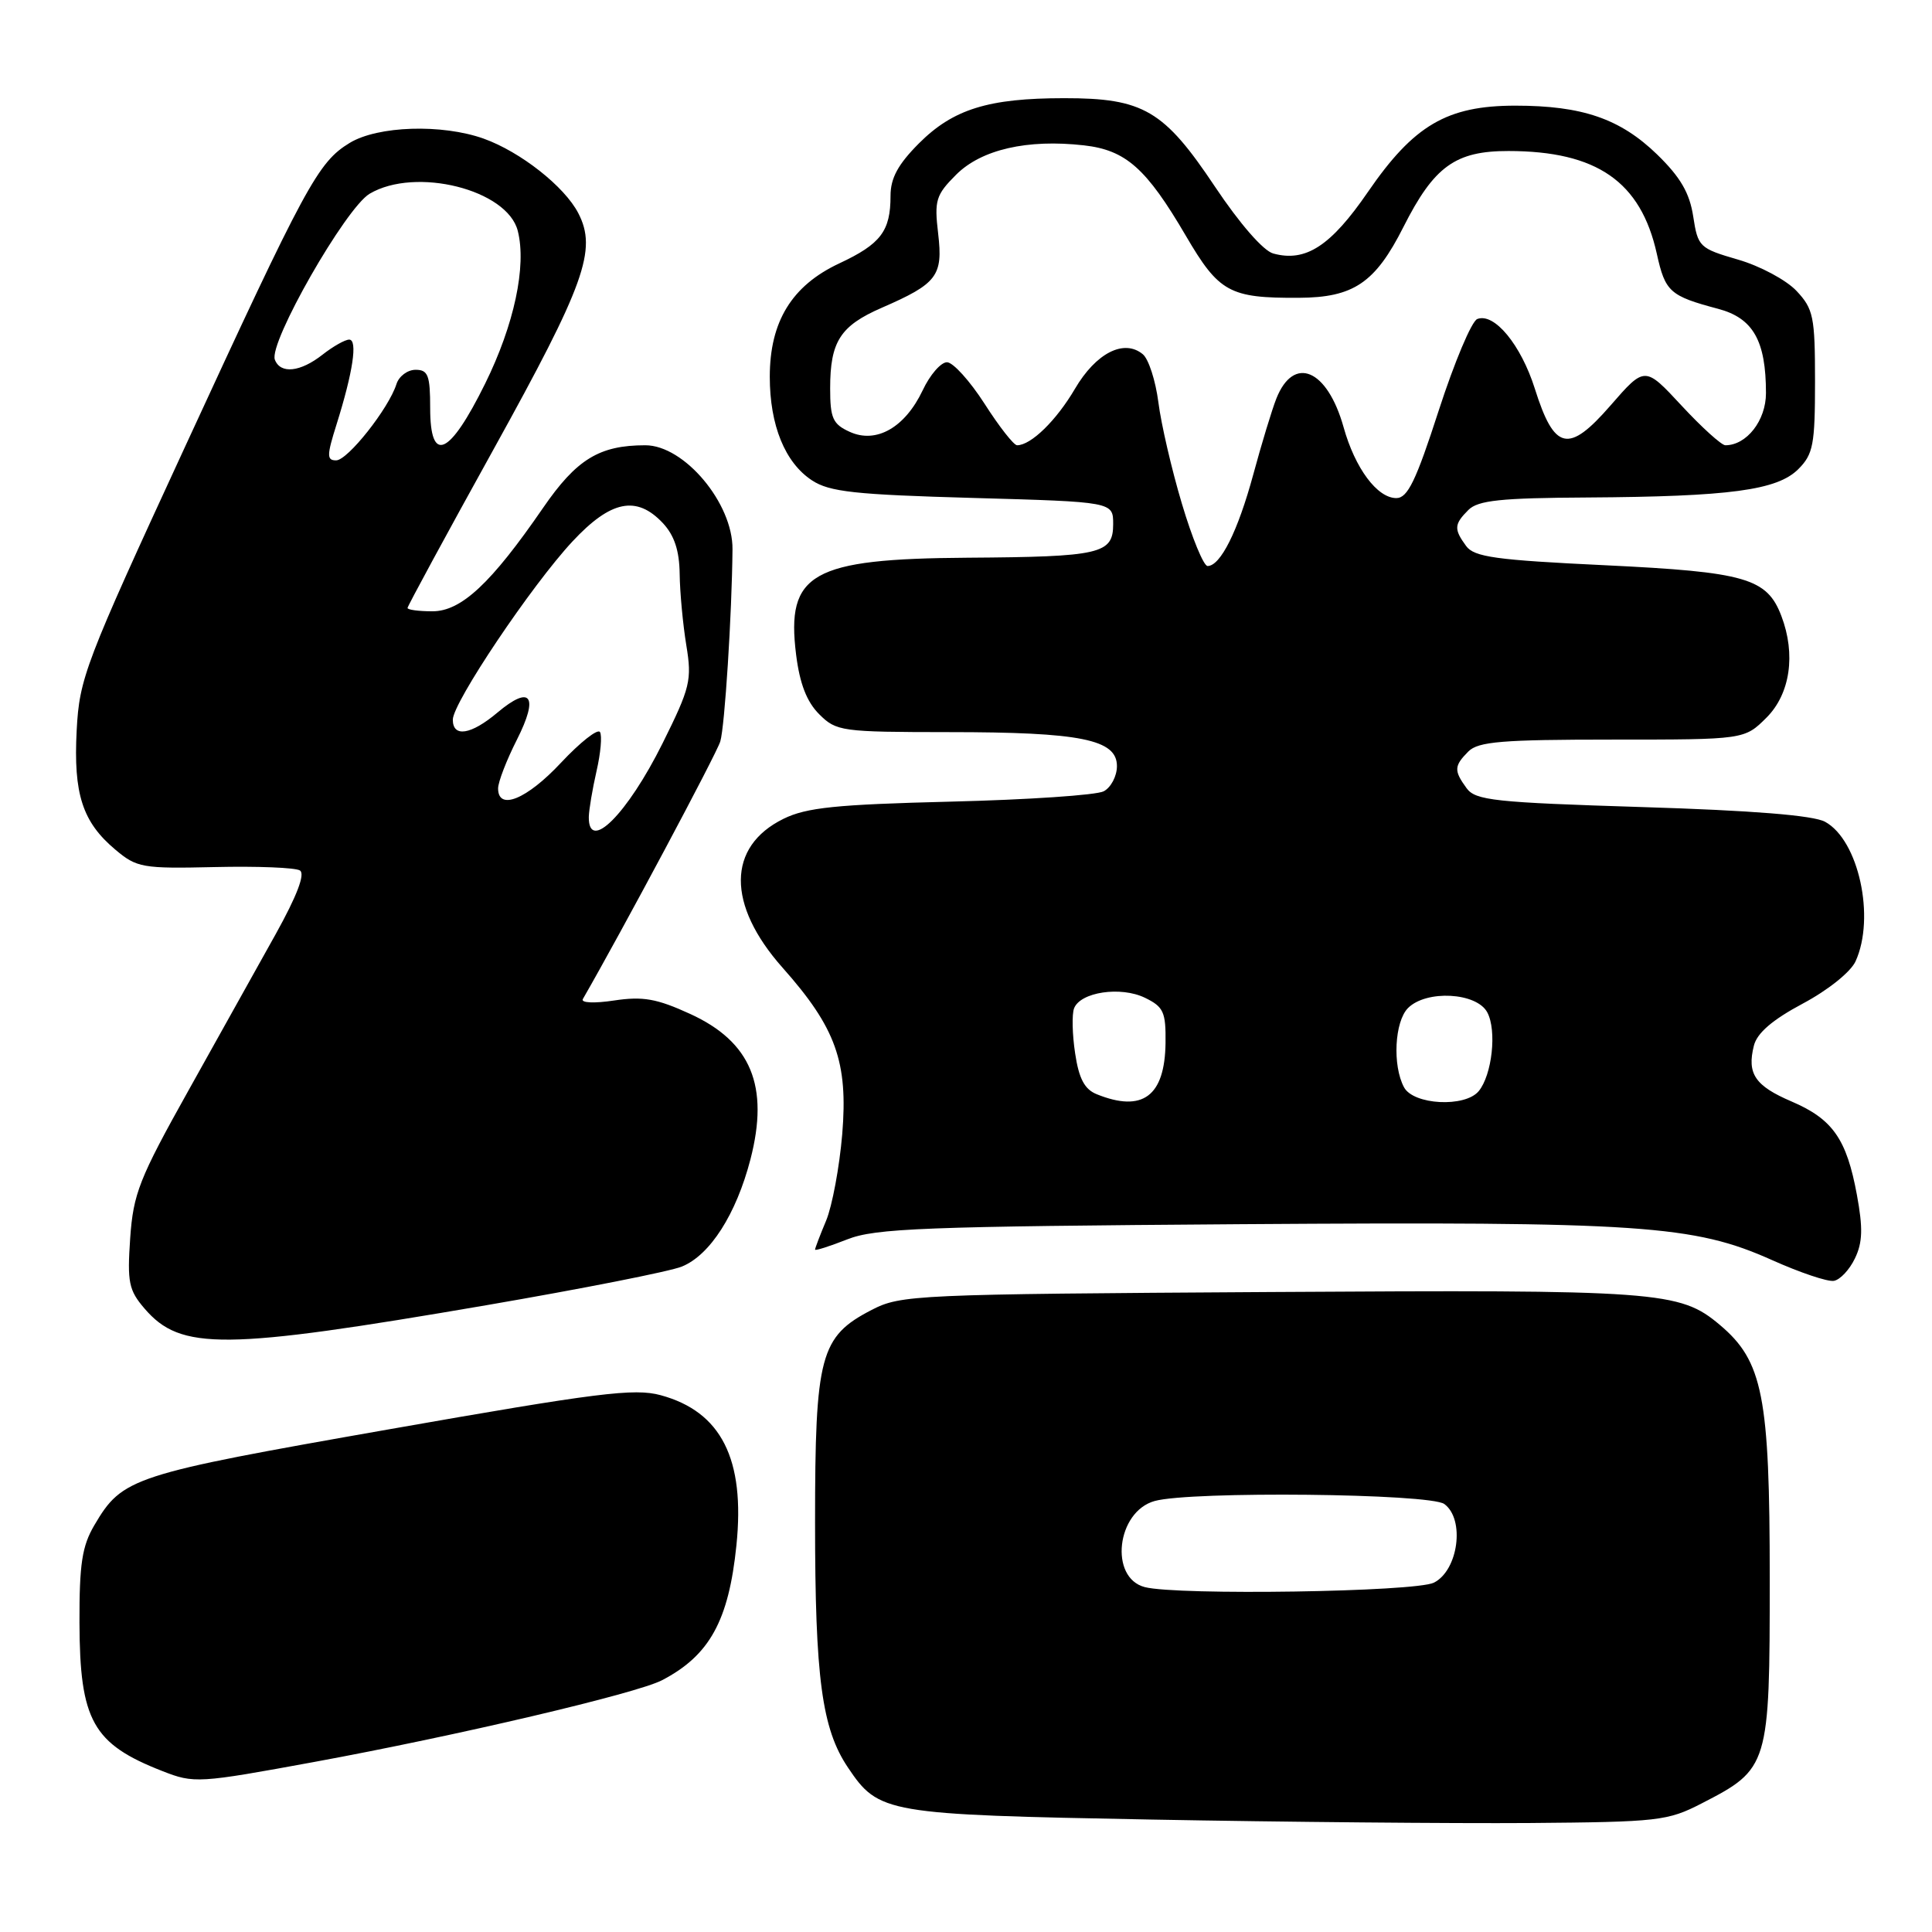 <?xml version="1.0" encoding="UTF-8" standalone="no"?>
<!DOCTYPE svg PUBLIC "-//W3C//DTD SVG 1.1//EN" "http://www.w3.org/Graphics/SVG/1.1/DTD/svg11.dtd" >
<svg xmlns="http://www.w3.org/2000/svg" xmlns:xlink="http://www.w3.org/1999/xlink" version="1.1" viewBox="0 0 256 256">
 <g >
 <path fill="currentColor"
d=" M 225.50 238.95 C 234.39 234.38 234.50 234.01 234.50 209.18 C 234.50 184.97 233.59 180.36 227.88 175.55 C 222.56 171.07 219.87 170.88 168.20 171.20 C 121.23 171.49 119.36 171.57 115.50 173.57 C 108.67 177.10 108.00 179.60 108.00 201.70 C 108.00 222.37 108.90 229.07 112.36 234.21 C 116.45 240.29 117.32 240.44 152.50 241.10 C 170.10 241.43 192.65 241.63 202.61 241.56 C 219.75 241.42 220.97 241.29 225.50 238.95 Z  M 41.68 233.46 C 60.50 230.00 84.34 224.40 87.72 222.64 C 94.02 219.36 96.56 214.75 97.58 204.76 C 98.75 193.33 95.57 187.05 87.54 184.87 C 84.05 183.92 79.19 184.53 51.50 189.40 C 17.40 195.39 16.23 195.77 12.50 202.10 C 10.87 204.87 10.51 207.26 10.53 215.00 C 10.57 227.99 12.29 231.07 21.50 234.67 C 25.72 236.33 26.27 236.29 41.68 233.46 Z  M 64.43 172.95 C 77.12 170.77 88.78 168.47 90.34 167.83 C 94.08 166.32 97.55 160.89 99.44 153.61 C 101.95 143.91 99.52 138.04 91.45 134.35 C 87.02 132.32 85.19 132.00 81.38 132.57 C 78.74 132.97 76.94 132.89 77.23 132.38 C 82.33 123.53 94.93 99.93 95.44 98.25 C 96.03 96.33 96.98 81.43 97.06 72.78 C 97.12 66.69 90.67 59.00 85.51 59.00 C 79.41 59.00 76.39 60.85 71.95 67.31 C 65.08 77.30 61.12 81.00 57.30 81.00 C 55.48 81.00 54.00 80.80 54.00 80.56 C 54.00 80.32 59.14 70.84 65.43 59.48 C 77.51 37.65 79.14 33.11 76.63 28.25 C 74.80 24.71 68.97 20.12 64.09 18.37 C 58.56 16.40 50.06 16.67 46.33 18.94 C 42.13 21.50 40.58 24.37 24.38 59.50 C 11.25 87.95 10.52 89.87 10.16 96.78 C 9.72 105.20 10.92 108.92 15.28 112.58 C 18.13 114.98 18.87 115.11 28.47 114.89 C 34.06 114.76 39.13 114.96 39.74 115.34 C 40.46 115.79 39.36 118.68 36.54 123.76 C 34.17 128.02 28.96 137.35 24.97 144.50 C 18.44 156.18 17.66 158.17 17.25 164.07 C 16.85 169.91 17.06 170.96 19.16 173.40 C 23.96 178.98 29.62 178.92 64.43 172.95 Z  M 245.79 166.74 C 246.81 164.63 246.86 162.72 246.05 158.33 C 244.69 150.93 242.84 148.29 237.41 145.96 C 232.55 143.88 231.46 142.28 232.40 138.55 C 232.82 136.88 234.85 135.13 238.88 132.98 C 242.22 131.20 245.23 128.79 245.87 127.38 C 248.52 121.57 246.28 111.31 241.83 108.89 C 240.28 108.04 232.21 107.39 217.58 106.94 C 198.02 106.33 195.51 106.06 194.33 104.44 C 192.63 102.11 192.66 101.49 194.57 99.57 C 195.88 98.26 199.07 98.00 213.65 98.00 C 231.15 98.00 231.15 98.00 234.08 95.08 C 237.21 91.94 237.98 86.71 236.04 81.62 C 234.14 76.61 231.29 75.79 212.73 74.90 C 198.19 74.21 195.34 73.81 194.27 72.35 C 192.63 70.11 192.67 69.47 194.57 67.57 C 195.84 66.30 198.85 65.98 210.32 65.92 C 229.22 65.80 235.48 64.96 238.28 62.17 C 240.26 60.19 240.50 58.92 240.50 50.55 C 240.50 41.96 240.29 40.94 238.05 38.55 C 236.70 37.11 233.21 35.24 230.30 34.40 C 225.18 32.91 224.98 32.72 224.36 28.68 C 223.88 25.56 222.67 23.48 219.58 20.47 C 214.69 15.73 209.67 14.00 200.79 14.00 C 191.74 14.00 187.34 16.58 181.26 25.43 C 176.34 32.60 173.01 34.77 168.71 33.59 C 167.40 33.24 164.26 29.63 161.00 24.75 C 154.23 14.60 151.51 13.00 141.00 13.01 C 130.97 13.01 126.30 14.46 121.77 18.99 C 118.99 21.78 118.00 23.60 118.00 25.95 C 118.00 30.63 116.71 32.33 111.19 34.91 C 104.92 37.85 102.00 42.61 102.00 49.92 C 102.00 56.36 104.02 61.31 107.59 63.65 C 109.92 65.18 113.27 65.54 128.93 65.98 C 147.50 66.50 147.50 66.50 147.50 69.45 C 147.50 73.40 145.84 73.78 128.22 73.90 C 107.51 74.04 104.14 75.95 105.49 86.76 C 105.97 90.59 106.90 92.99 108.54 94.63 C 110.82 96.91 111.48 97.00 125.70 97.01 C 143.22 97.01 148.00 97.98 148.00 101.51 C 148.00 102.84 147.21 104.34 146.25 104.85 C 145.29 105.36 136.18 105.97 126.00 106.22 C 110.76 106.60 106.85 107.00 103.81 108.50 C 96.33 112.18 96.28 119.87 103.69 128.22 C 110.77 136.19 112.39 140.72 111.60 150.29 C 111.23 154.65 110.27 159.80 109.47 161.73 C 108.66 163.66 108.00 165.39 108.00 165.58 C 108.00 165.76 109.91 165.15 112.25 164.23 C 115.98 162.75 122.40 162.51 164.50 162.21 C 217.48 161.85 224.42 162.32 234.81 166.97 C 238.49 168.62 242.17 169.86 242.99 169.72 C 243.81 169.59 245.07 168.25 245.79 166.74 Z  M 151.69 210.30 C 146.95 209.07 147.95 200.29 153.00 198.89 C 157.79 197.56 189.47 197.89 191.38 199.29 C 194.14 201.31 193.24 208.08 190.00 209.71 C 187.56 210.94 156.02 211.42 151.69 210.30 Z  M 78.02 108.25 C 78.04 107.29 78.50 104.56 79.04 102.19 C 79.59 99.81 79.80 97.48 79.50 97.00 C 79.20 96.52 76.88 98.35 74.34 101.06 C 69.80 105.92 66.00 107.47 66.00 104.47 C 66.00 103.62 67.12 100.72 68.49 98.02 C 71.43 92.21 70.34 90.69 65.90 94.43 C 62.41 97.37 60.00 97.75 60.00 95.36 C 60.00 93.11 70.44 77.56 75.85 71.75 C 80.93 66.30 84.34 65.60 87.83 69.31 C 89.35 70.94 90.02 72.94 90.06 76.06 C 90.09 78.50 90.49 82.75 90.94 85.50 C 91.70 90.13 91.47 91.09 87.79 98.50 C 83.12 107.88 77.96 113.04 78.02 108.25 Z  M 44.59 56.25 C 46.77 49.31 47.42 45.00 46.27 45.00 C 45.72 45.00 44.13 45.90 42.73 47.00 C 39.79 49.31 37.16 49.59 36.42 47.66 C 35.57 45.45 45.79 27.56 48.98 25.67 C 55.07 22.07 67.24 25.12 68.61 30.60 C 69.79 35.27 68.13 43.03 64.29 50.82 C 59.55 60.42 57.00 61.56 57.00 54.07 C 57.00 49.73 56.72 49.00 55.07 49.00 C 54.00 49.00 52.86 49.85 52.53 50.90 C 51.51 54.12 46.07 61.00 44.54 61.00 C 43.29 61.00 43.29 60.37 44.59 56.25 Z  M 145.32 144.99 C 143.71 144.34 142.96 142.93 142.46 139.57 C 142.08 137.07 142.02 134.39 142.32 133.61 C 143.15 131.45 148.50 130.65 151.71 132.21 C 154.18 133.41 154.49 134.09 154.44 138.20 C 154.35 145.25 151.41 147.45 145.32 144.99 Z  M 186.04 144.07 C 184.49 141.18 184.79 135.36 186.57 133.57 C 189.00 131.14 195.66 131.50 197.07 134.14 C 198.36 136.54 197.71 142.44 195.93 144.59 C 194.11 146.77 187.29 146.41 186.04 144.07 Z  M 156.61 66.75 C 155.25 62.21 153.85 56.16 153.49 53.30 C 153.12 50.44 152.20 47.58 151.43 46.94 C 148.94 44.87 145.22 46.77 142.43 51.53 C 139.97 55.72 136.61 59.00 134.77 59.00 C 134.33 59.00 132.39 56.52 130.46 53.50 C 128.52 50.48 126.28 48.00 125.48 48.00 C 124.67 48.00 123.22 49.67 122.26 51.72 C 119.92 56.65 116.11 58.83 112.59 57.22 C 110.35 56.20 110.00 55.42 110.00 51.46 C 110.00 45.26 111.33 43.18 116.84 40.78 C 124.19 37.58 124.97 36.56 124.31 30.95 C 123.79 26.55 124.00 25.84 126.70 23.14 C 130.04 19.81 136.11 18.41 143.63 19.26 C 149.18 19.89 151.90 22.30 157.13 31.24 C 161.52 38.74 162.91 39.51 172.09 39.46 C 179.35 39.43 182.22 37.49 185.96 30.08 C 190.02 22.04 192.84 20.00 199.88 20.01 C 211.59 20.02 217.42 24.06 219.54 33.64 C 220.65 38.67 221.26 39.22 227.66 40.92 C 232.30 42.15 234.00 45.15 234.00 52.09 C 234.00 55.72 231.44 59.00 228.62 59.00 C 228.11 59.00 225.50 56.64 222.82 53.75 C 217.95 48.50 217.95 48.50 213.39 53.74 C 207.83 60.13 205.96 59.71 203.37 51.49 C 201.53 45.68 198.00 41.40 195.75 42.27 C 195.00 42.55 192.71 48.01 190.64 54.39 C 187.62 63.73 186.52 66.00 185.02 66.00 C 182.49 66.00 179.55 62.05 178.03 56.60 C 175.87 48.90 171.42 47.02 169.12 52.82 C 168.54 54.29 167.16 58.82 166.06 62.89 C 164.02 70.39 161.72 75.00 160.01 75.00 C 159.49 75.00 157.96 71.29 156.61 66.75 Z "/>
</g>
</svg>